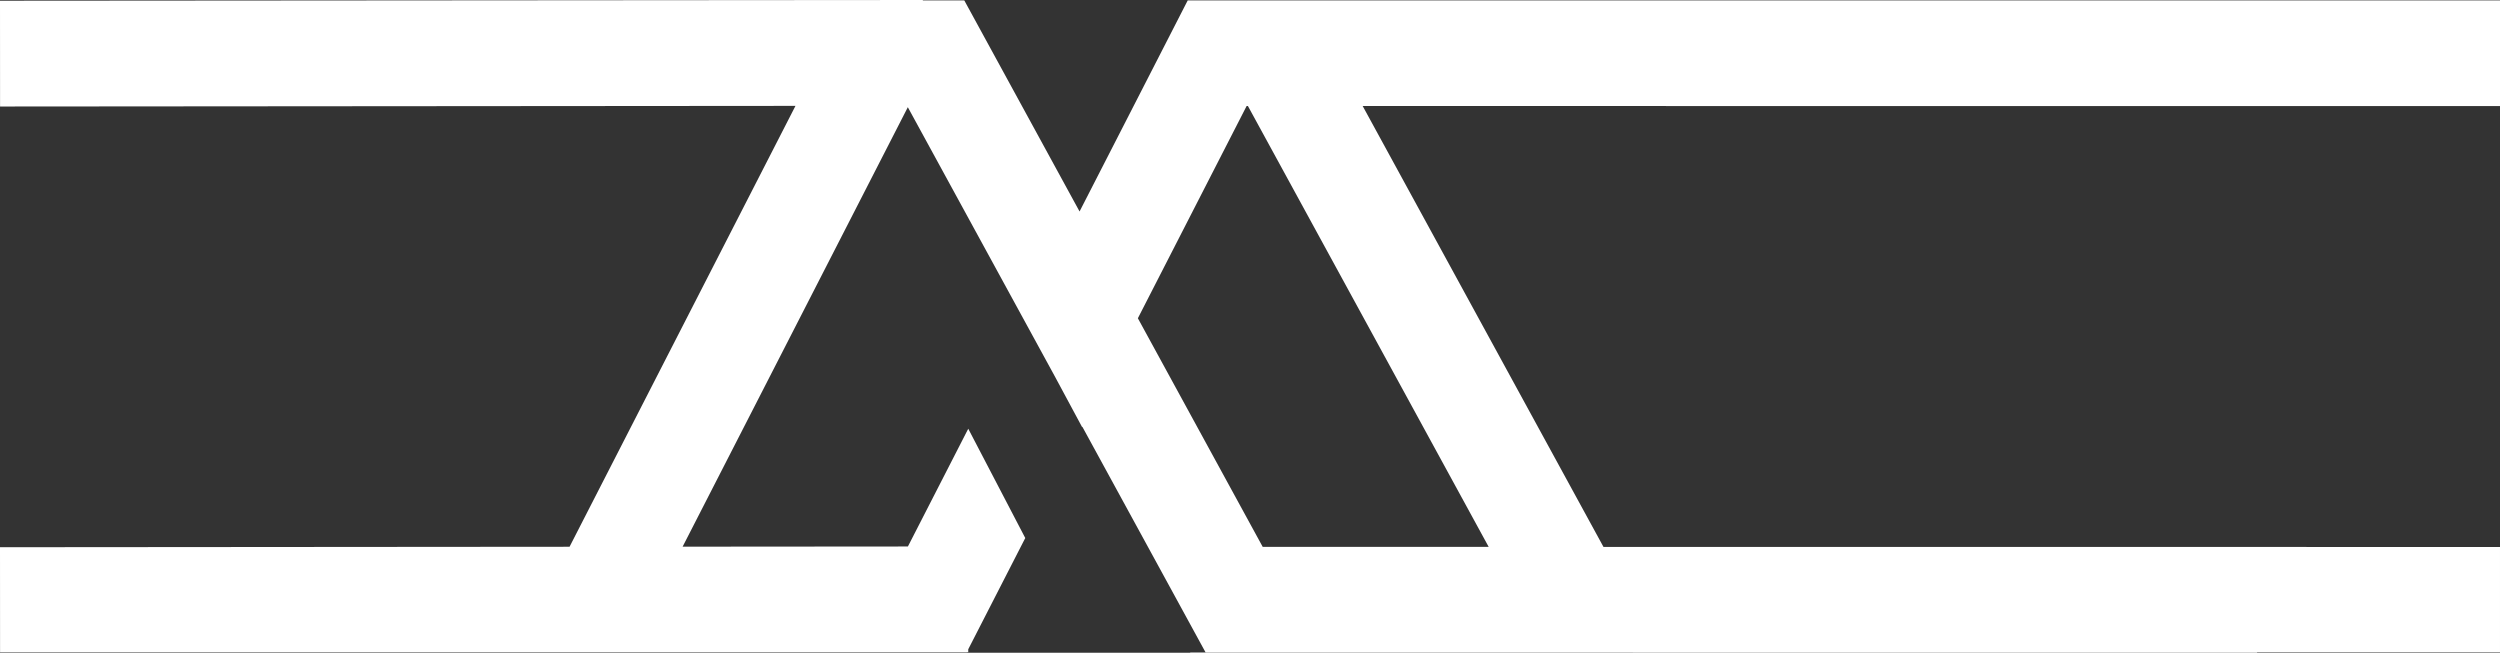 <?xml version="1.0" encoding="utf-8"?>
<!-- Generator: Adobe Illustrator 16.0.0, SVG Export Plug-In . SVG Version: 6.00 Build 0)  -->
<!DOCTYPE svg PUBLIC "-//W3C//DTD SVG 1.1//EN" "http://www.w3.org/Graphics/SVG/1.1/DTD/svg11.dtd">
<svg version="1.1" id="Layer_1" xmlns="http://www.w3.org/2000/svg" xmlns:xlink="http://www.w3.org/1999/xlink" x="0px" y="0px"
	 width="306.042px" height="79.908px" viewBox="0 0 306.042 79.908" enable-background="new 0 0 306.042 79.908"
	 xml:space="preserve">
<rect x="0" y="0" width="306.042" height="79.908" fill="#333333" stroke="none"/>
<path fill="#FFFFFF" d="M306.042,12.981V0.052H159.756h-0.524h-8.669h-4.854h-0.313l-13.239,25.837l-14.11-25.837h-0.214h-4.863V0
	L0,0.088l0.007,12.951l97.372-0.077L69.723,66.933L0,66.989l0.007,12.871h63.092h13.835h21.322l6.248-0.005l-0.002,0.005h13.833
	l0.008-0.016h0.187V79.48l6.979-13.617l-6.979-13.38L111.143,66.9l-27.579,0.022l27.569-53.799l18.025,33.005l3.309,6.154
	l0.025-0.049l15.088,27.627h-1.872v0.036l130.593,0.013v-0.049h29.741v-12.9l-109.75-0.01l-29.476-53.97L306.042,12.981z
	 M182.239,66.948l-27.662-0.002L139.294,38.96l13.313-25.981h0.16L182.239,66.948z"/>
<g>
	<path fill="#FFFFFF" d="M148.135,86.223c1.5-0.355,3.688-0.577,6.054-0.577c3.868,0,6.553,0.888,8.511,2.668
		c2.639,2.312,4.003,6.269,4.003,12.092c0,6.046-1.592,10.358-4.277,12.67c-2.047,1.958-5.099,2.89-9.376,2.89
		c-1.864,0-3.729-0.177-4.914-0.309V86.223z M154.098,111.121c0.272,0.087,0.726,0.087,1.047,0.087
		c2.865,0,5.371-2.758,5.371-11.025c0-6.134-1.64-9.872-5.234-9.872c-0.41,0-0.821,0-1.184,0.135V111.121z"/>
	<path fill="#FFFFFF" d="M188.592,100.229c0,11.291-4.095,15.87-9.919,15.87c-6.967,0-9.696-7.203-9.696-15.426
		c0-8.181,3.324-15.249,10.104-15.249C186.499,85.423,188.592,93.381,188.592,100.229z M175.167,100.762
		c0,6.801,1.319,10.269,3.732,10.269c2.502,0,3.461-4.446,3.461-10.537c0-5.246-0.822-10.003-3.507-10.003
		C176.486,90.491,175.167,94.314,175.167,100.762z"/>
	<path fill="#FFFFFF" d="M211.116,105.251c-0.136-2.844-0.362-6.712-0.271-9.914h-0.139c-0.547,3.202-1.361,6.891-1.957,9.202
		l-2.64,10.715h-4.232l-2.548-10.537c-0.592-2.401-1.411-6.134-1.865-9.38h-0.137c-0.091,3.246-0.273,7.024-0.456,10.004
		l-0.502,10.403h-5.141l2.227-29.966h6.284l2.453,10.849c0.867,3.779,1.645,7.113,2.188,10.492h0.09
		c0.456-3.335,1.138-6.713,1.958-10.492l2.409-10.849h6.284l1.865,29.966h-5.325L211.116,105.251z"/>
	<path fill="#FFFFFF" d="M227.315,85.777v29.966h-5.962V85.777H227.315z"/>
	<path fill="#FFFFFF" d="M232.639,115.744V85.777h5.461l4.734,11.738c0.91,2.312,2.412,6.181,3.279,8.758h0.088
		c-0.183-3.155-0.592-8.357-0.592-13.871v-6.625h5.233v29.966h-5.462l-4.687-11.382c-1.002-2.534-2.412-6.313-3.095-9.025h-0.092
		c0.138,3.024,0.366,7.646,0.366,13.647v6.759H232.639z"/>
	<path fill="#FFFFFF" d="M262.08,85.777v29.966h-5.961V85.777H262.08z"/>
	<path fill="#FFFFFF" d="M272.275,108.896l-1.365,6.848h-5.78l6.644-29.966h7.146l5.962,29.966H279.1l-1.318-6.848H272.275z
		 M277.235,104.362l-1.001-6.268c-0.318-1.823-0.729-4.802-1.001-6.803h-0.136c-0.32,2-0.775,5.113-1.094,6.847l-1.139,6.224
		H277.235z"/>
	<path fill="#FFFFFF" d="M288.246,85.777h5.961V99.25h0.092c0.501-1.246,1.002-2.58,1.502-3.869l4.096-9.604h6.554l-6.872,13.026
		l6.963,16.94h-6.508l-4.46-12.405l-1.366,2.446v9.959h-5.961V85.777z"/>
</g>
<g>
	<path fill="#FFFFFF" d="M19.139,85.767v30.315h-1.201V90.244c0-0.372,0.013-0.763,0.04-1.178l-7.522,21.188
		c-0.128,0.372-0.307,0.557-0.54,0.557H9.697c-0.233,0-0.415-0.185-0.54-0.557L1.432,89.022c0.026,0.429,0.04,0.836,0.04,1.221
		v25.838H0.258V85.767h0.957c0.126,0,0.227,0.022,0.297,0.065c0.074,0.042,0.145,0.156,0.219,0.341l7.71,21.08
		c0.136,0.401,0.253,0.828,0.352,1.287c0.055-0.228,0.114-0.454,0.176-0.674c0.063-0.222,0.131-0.434,0.202-0.632l7.496-21.06
		c0.072-0.186,0.147-0.3,0.222-0.341c0.078-0.043,0.18-0.065,0.307-0.065H19.139z"/>
	<path fill="#FFFFFF" d="M39.316,116.082h-1.067c-0.126,0-0.229-0.055-0.31-0.162c-0.082-0.107-0.145-0.247-0.189-0.417
		l-2.242-8.806h-9.387l-2.242,8.806c-0.035,0.157-0.101,0.293-0.189,0.406c-0.092,0.115-0.198,0.173-0.322,0.173h-1.056
		l7.821-30.315h1.363L39.316,116.082z M35.089,105.07l-3.891-15.318c-0.134-0.501-0.265-1.1-0.391-1.801
		c-0.054,0.343-0.113,0.668-0.175,0.974c-0.064,0.309-0.133,0.59-0.203,0.847l-3.89,15.298H35.089z"/>
	<path fill="#FFFFFF" d="M53.025,87.629h-6.713v28.452h-1.391V87.629h-6.755v-1.863h14.858V87.629z"/>
	<path fill="#FFFFFF" d="M67.722,114.258l-0.029,1.823H56.24V85.767h11.452v1.821H57.631v12.254h8.374v1.778h-8.374v12.638H67.722z"
		/>
	<path fill="#FFFFFF" d="M78.903,114.517c0.919,0,1.739-0.253,2.464-0.761c0.725-0.508,1.34-1.21,1.845-2.109
		c0.503-0.901,0.889-1.961,1.153-3.183c0.266-1.22,0.4-2.539,0.4-3.952V85.767h1.376v18.745c0,1.671-0.167,3.231-0.499,4.681
		c-0.333,1.45-0.813,2.714-1.439,3.792c-0.625,1.08-1.387,1.926-2.281,2.538c-0.896,0.614-1.902,0.921-3.019,0.921
		c-1.117,0-2.123-0.307-3.02-0.921c-0.896-0.612-1.657-1.458-2.283-2.538c-0.625-1.078-1.104-2.342-1.437-3.792
		c-0.335-1.45-0.502-3.01-0.502-4.681V85.767h1.393v18.724c0,1.415,0.131,2.731,0.397,3.952c0.266,1.222,0.647,2.283,1.149,3.182
		c0.5,0.9,1.111,1.607,1.836,2.122C77.161,114.258,77.983,114.517,78.903,114.517z"/>
	<path fill="#FFFFFF" d="M100.822,89.451c-0.081,0.243-0.196,0.364-0.35,0.364c-0.118,0-0.269-0.132-0.454-0.397
		c-0.184-0.263-0.435-0.557-0.749-0.878c-0.315-0.32-0.711-0.618-1.183-0.889c-0.473-0.271-1.055-0.407-1.749-0.407
		c-0.692,0-1.303,0.158-1.829,0.472c-0.526,0.314-0.969,0.743-1.325,1.286c-0.354,0.543-0.625,1.17-0.809,1.885
		c-0.186,0.714-0.278,1.465-0.278,2.25c0,1.028,0.138,1.878,0.412,2.549c0.274,0.672,0.639,1.243,1.088,1.714
		c0.45,0.471,0.962,0.868,1.534,1.189c0.57,0.32,1.158,0.639,1.762,0.952c0.603,0.315,1.19,0.662,1.761,1.039
		c0.572,0.38,1.084,0.854,1.533,1.427c0.451,0.57,0.813,1.273,1.09,2.109c0.272,0.834,0.41,1.875,0.41,3.117
		c0,1.272-0.138,2.466-0.41,3.587c-0.277,1.123-0.675,2.097-1.198,2.926c-0.521,0.828-1.159,1.481-1.916,1.959
		c-0.756,0.479-1.621,0.719-2.592,0.719c-1.263,0-2.348-0.354-3.256-1.061c-0.91-0.708-1.707-1.675-2.392-2.903l0.38-0.943
		c0.106-0.213,0.232-0.321,0.377-0.321c0.08,0,0.185,0.085,0.311,0.255c0.125,0.173,0.278,0.383,0.459,0.632
		c0.181,0.251,0.395,0.522,0.647,0.815c0.253,0.294,0.545,0.565,0.878,0.814c0.336,0.25,0.716,0.461,1.147,0.632
		c0.435,0.171,0.923,0.257,1.474,0.257c0.756,0,1.432-0.184,2.025-0.547c0.596-0.363,1.096-0.859,1.507-1.488
		c0.409-0.63,0.723-1.375,0.938-2.24c0.216-0.862,0.324-1.788,0.324-2.773c0-1.071-0.139-1.954-0.412-2.646
		c-0.274-0.693-0.637-1.271-1.087-1.735c-0.451-0.465-0.961-0.853-1.534-1.167c-0.571-0.314-1.158-0.623-1.762-0.921
		c-0.604-0.301-1.191-0.636-1.762-1.008c-0.573-0.372-1.086-0.847-1.532-1.425c-0.452-0.578-0.814-1.3-1.089-2.164
		c-0.273-0.864-0.411-1.946-0.411-3.246c0-1.014,0.12-1.992,0.363-2.934c0.244-0.943,0.601-1.775,1.068-2.496
		c0.468-0.721,1.047-1.3,1.735-1.735c0.688-0.436,1.475-0.654,2.357-0.654c0.988,0,1.879,0.251,2.666,0.75
		c0.788,0.5,1.508,1.265,2.155,2.293L100.822,89.451z"/>
	<path fill="#FFFFFF" d="M118.272,86.517c0,0.272-0.063,0.563-0.188,0.877l-12.129,26.864h12.223v1.823h-14.073v-0.794
		c0-0.157,0.016-0.296,0.047-0.417c0.031-0.122,0.07-0.24,0.115-0.354l12.156-26.929h-11.967v-1.821h13.816V86.517z"/>
</g>
</svg>
